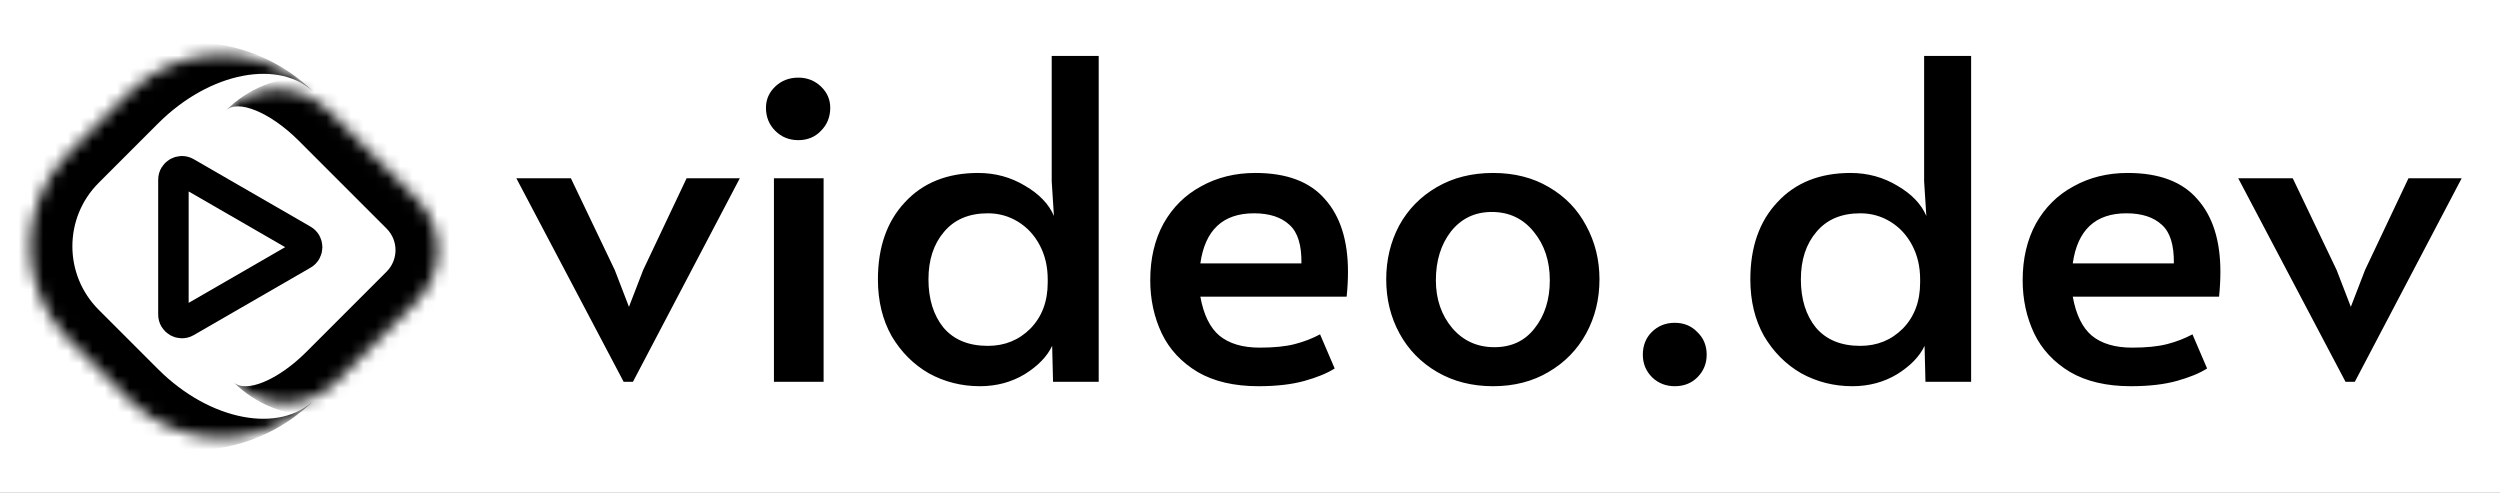 <svg width="203" height="40" viewBox="0 0 203 40" fill="none" xmlns="http://www.w3.org/2000/svg">
<rect x="0" y="0" width="203" height="40" fill="#808080" stroke="none"/>
<g clip-path="url(#clip0_16_42)">
<rect width="203" height="40" fill="white"/>
<path d="M41.928 14.476H46.356L49.92 21.928L51.072 24.916L52.224 21.928L55.752 14.476H60.072L51.396 31H50.64L41.928 14.476ZM62.844 14.476H66.876V31H62.844V14.476ZM64.824 11.38C64.08 11.38 63.456 11.128 62.952 10.624C62.448 10.12 62.196 9.496 62.196 8.752C62.196 8.08 62.448 7.504 62.952 7.024C63.456 6.544 64.08 6.304 64.824 6.304C65.544 6.304 66.156 6.544 66.66 7.024C67.164 7.504 67.416 8.08 67.416 8.752C67.416 9.496 67.164 10.12 66.66 10.624C66.18 11.128 65.568 11.38 64.824 11.38ZM79.567 31.36C78.079 31.36 76.699 31.012 75.427 30.316C74.179 29.596 73.171 28.588 72.403 27.292C71.659 25.972 71.287 24.436 71.287 22.684C71.287 20.068 72.019 17.98 73.483 16.42C74.947 14.836 76.927 14.044 79.423 14.044C80.815 14.044 82.087 14.392 83.239 15.088C84.391 15.76 85.171 16.576 85.579 17.536L85.399 14.728V4.54H89.215V31H85.507L85.435 28.084C85.027 28.948 84.283 29.716 83.203 30.388C82.123 31.036 80.911 31.36 79.567 31.36ZM80.215 28.084C81.583 28.084 82.735 27.616 83.671 26.68C84.607 25.72 85.075 24.472 85.075 22.936V22.684C85.075 21.652 84.859 20.728 84.427 19.912C83.995 19.096 83.407 18.46 82.663 18.004C81.919 17.548 81.103 17.32 80.215 17.32C78.679 17.32 77.491 17.824 76.651 18.832C75.811 19.816 75.391 21.1 75.391 22.684C75.391 24.292 75.799 25.6 76.615 26.608C77.455 27.592 78.655 28.084 80.215 28.084ZM102.184 31.36C100.216 31.36 98.572 30.976 97.252 30.208C95.932 29.416 94.96 28.372 94.336 27.076C93.712 25.756 93.4 24.316 93.4 22.756C93.4 21.004 93.76 19.468 94.48 18.148C95.224 16.828 96.244 15.82 97.54 15.124C98.836 14.404 100.3 14.044 101.932 14.044C104.476 14.044 106.36 14.752 107.584 16.168C108.832 17.56 109.456 19.528 109.456 22.072C109.456 22.72 109.42 23.392 109.348 24.088H97.468C97.732 25.552 98.248 26.608 99.016 27.256C99.808 27.904 100.9 28.228 102.292 28.228C103.444 28.228 104.392 28.132 105.136 27.94C105.88 27.748 106.564 27.484 107.188 27.148L108.376 29.92C107.776 30.304 106.96 30.64 105.928 30.928C104.896 31.216 103.648 31.36 102.184 31.36ZM105.676 21.388C105.7 19.9 105.376 18.856 104.704 18.256C104.032 17.632 103.072 17.32 101.824 17.32C99.304 17.32 97.852 18.676 97.468 21.388H105.676ZM121.237 31.36C119.533 31.36 118.021 30.976 116.701 30.208C115.381 29.44 114.361 28.396 113.641 27.076C112.921 25.756 112.561 24.292 112.561 22.684C112.561 21.1 112.909 19.648 113.605 18.328C114.325 17.008 115.345 15.964 116.665 15.196C117.985 14.428 119.509 14.044 121.237 14.044C122.965 14.044 124.477 14.428 125.773 15.196C127.093 15.964 128.101 17.008 128.797 18.328C129.517 19.648 129.877 21.1 129.877 22.684C129.877 24.292 129.517 25.756 128.797 27.076C128.077 28.396 127.057 29.44 125.737 30.208C124.441 30.976 122.941 31.36 121.237 31.36ZM121.345 28.192C122.737 28.192 123.829 27.676 124.621 26.644C125.437 25.612 125.845 24.316 125.845 22.756C125.845 21.196 125.413 19.888 124.549 18.832C123.685 17.752 122.545 17.212 121.129 17.212C119.761 17.212 118.657 17.74 117.817 18.796C117.001 19.852 116.593 21.172 116.593 22.756C116.593 24.292 117.037 25.588 117.925 26.644C118.813 27.676 119.953 28.192 121.345 28.192ZM135.99 31.36C135.27 31.36 134.658 31.12 134.154 30.64C133.65 30.136 133.398 29.524 133.398 28.804C133.398 28.06 133.638 27.448 134.118 26.968C134.622 26.464 135.246 26.212 135.99 26.212C136.734 26.212 137.346 26.464 137.826 26.968C138.33 27.448 138.582 28.06 138.582 28.804C138.582 29.524 138.33 30.136 137.826 30.64C137.346 31.12 136.734 31.36 135.99 31.36ZM150.407 31.36C148.919 31.36 147.539 31.012 146.267 30.316C145.019 29.596 144.011 28.588 143.243 27.292C142.499 25.972 142.127 24.436 142.127 22.684C142.127 20.068 142.859 17.98 144.323 16.42C145.787 14.836 147.767 14.044 150.263 14.044C151.655 14.044 152.927 14.392 154.079 15.088C155.231 15.76 156.011 16.576 156.419 17.536L156.239 14.728V4.54H160.055V31H156.347L156.275 28.084C155.867 28.948 155.123 29.716 154.043 30.388C152.963 31.036 151.751 31.36 150.407 31.36ZM151.055 28.084C152.423 28.084 153.575 27.616 154.511 26.68C155.447 25.72 155.915 24.472 155.915 22.936V22.684C155.915 21.652 155.699 20.728 155.267 19.912C154.835 19.096 154.247 18.46 153.503 18.004C152.759 17.548 151.943 17.32 151.055 17.32C149.519 17.32 148.331 17.824 147.491 18.832C146.651 19.816 146.231 21.1 146.231 22.684C146.231 24.292 146.639 25.6 147.455 26.608C148.295 27.592 149.495 28.084 151.055 28.084ZM173.024 31.36C171.056 31.36 169.412 30.976 168.092 30.208C166.772 29.416 165.8 28.372 165.176 27.076C164.552 25.756 164.24 24.316 164.24 22.756C164.24 21.004 164.6 19.468 165.32 18.148C166.064 16.828 167.084 15.82 168.38 15.124C169.676 14.404 171.14 14.044 172.772 14.044C175.316 14.044 177.2 14.752 178.424 16.168C179.672 17.56 180.296 19.528 180.296 22.072C180.296 22.72 180.26 23.392 180.188 24.088H168.308C168.572 25.552 169.088 26.608 169.856 27.256C170.648 27.904 171.74 28.228 173.132 28.228C174.284 28.228 175.232 28.132 175.976 27.94C176.72 27.748 177.404 27.484 178.028 27.148L179.216 29.92C178.616 30.304 177.8 30.64 176.768 30.928C175.736 31.216 174.488 31.36 173.024 31.36ZM176.516 21.388C176.54 19.9 176.216 18.856 175.544 18.256C174.872 17.632 173.912 17.32 172.664 17.32C170.144 17.32 168.692 18.676 168.308 21.388H176.516ZM181.744 14.476H186.172L189.736 21.928L190.888 24.916L192.04 21.928L195.568 14.476H199.888L191.212 31H190.456L181.744 14.476Z" fill="black"/>
<mask id="path-2-inside-1_16_42" fill="white">
<path d="M10.419 7.581C14.606 3.394 21.394 3.394 25.581 7.581L30.419 12.419C34.606 16.606 34.606 23.394 30.419 27.581L25.581 32.419C21.394 36.606 14.606 36.606 10.419 32.419L5.581 27.581C1.394 23.394 1.394 16.606 5.581 12.419L10.419 7.581Z"/>
</mask>
<path d="M18 0L38 20L18 0ZM25.581 32.419C20.052 37.948 11.088 37.948 5.559 32.419L3.151 30.011C-2.378 24.482 -2.378 15.518 3.151 9.989L8.011 14.849C5.166 17.694 5.166 22.306 8.011 25.151L12.849 29.989C17.036 34.176 22.736 35.264 25.581 32.419ZM3.151 30.011C-2.378 24.482 -2.378 15.518 3.151 9.989L5.559 7.581C11.088 2.052 20.052 2.052 25.581 7.581C22.736 4.736 17.036 5.824 12.849 10.011L8.011 14.849C5.166 17.694 5.166 22.306 8.011 25.151L3.151 30.011ZM38 20L18 40L38 20Z" fill="black" mask="url(#path-2-inside-1_16_42)"/>
<mask id="path-4-inside-2_16_42" fill="white">
<path d="M27.3 31.01C24.991 33.318 21.249 33.318 18.941 31.01L11.801 23.87C9.493 21.562 9.493 17.82 11.802 15.511L18.322 8.99C20.631 6.682 24.373 6.682 26.681 8.99L33.821 16.13C36.129 18.438 36.129 22.18 33.821 24.489L27.3 31.01Z"/>
</mask>
<path d="M23.12 35.189L7.622 19.691L23.12 35.189ZM18.322 8.99C21.973 5.34 27.891 5.34 31.541 8.99L36.251 13.7C39.901 17.35 39.901 23.268 36.251 26.919L31.391 22.059C32.357 21.093 32.357 19.526 31.391 18.56L24.251 11.42C21.943 9.112 19.288 8.024 18.322 8.99L18.322 8.99ZM36.251 13.7C39.901 17.35 39.901 23.268 36.251 26.919L32.16 31.01C28.509 34.66 22.591 34.66 18.941 31.01L18.941 31.01C19.907 31.976 22.562 30.888 24.87 28.58L31.391 22.059C32.357 21.093 32.357 19.526 31.391 18.56L36.251 13.7ZM7.622 19.691L22.502 4.811L7.622 19.691Z" fill="black" mask="url(#path-4-inside-2_16_42)"/>
<path d="M24.598 20.664L15.113 26.14C14.655 26.404 14.082 26.074 14.082 25.545L14.082 14.593C14.082 14.064 14.655 13.733 15.113 13.998L24.598 19.474C25.056 19.738 25.056 20.399 24.598 20.664Z" stroke="black" stroke-width="2.474"/>
</g>
<defs>
<clipPath id="clip0_16_42">
<rect width="203" height="40" fill="white"/>
</clipPath>
</defs>
</svg>
